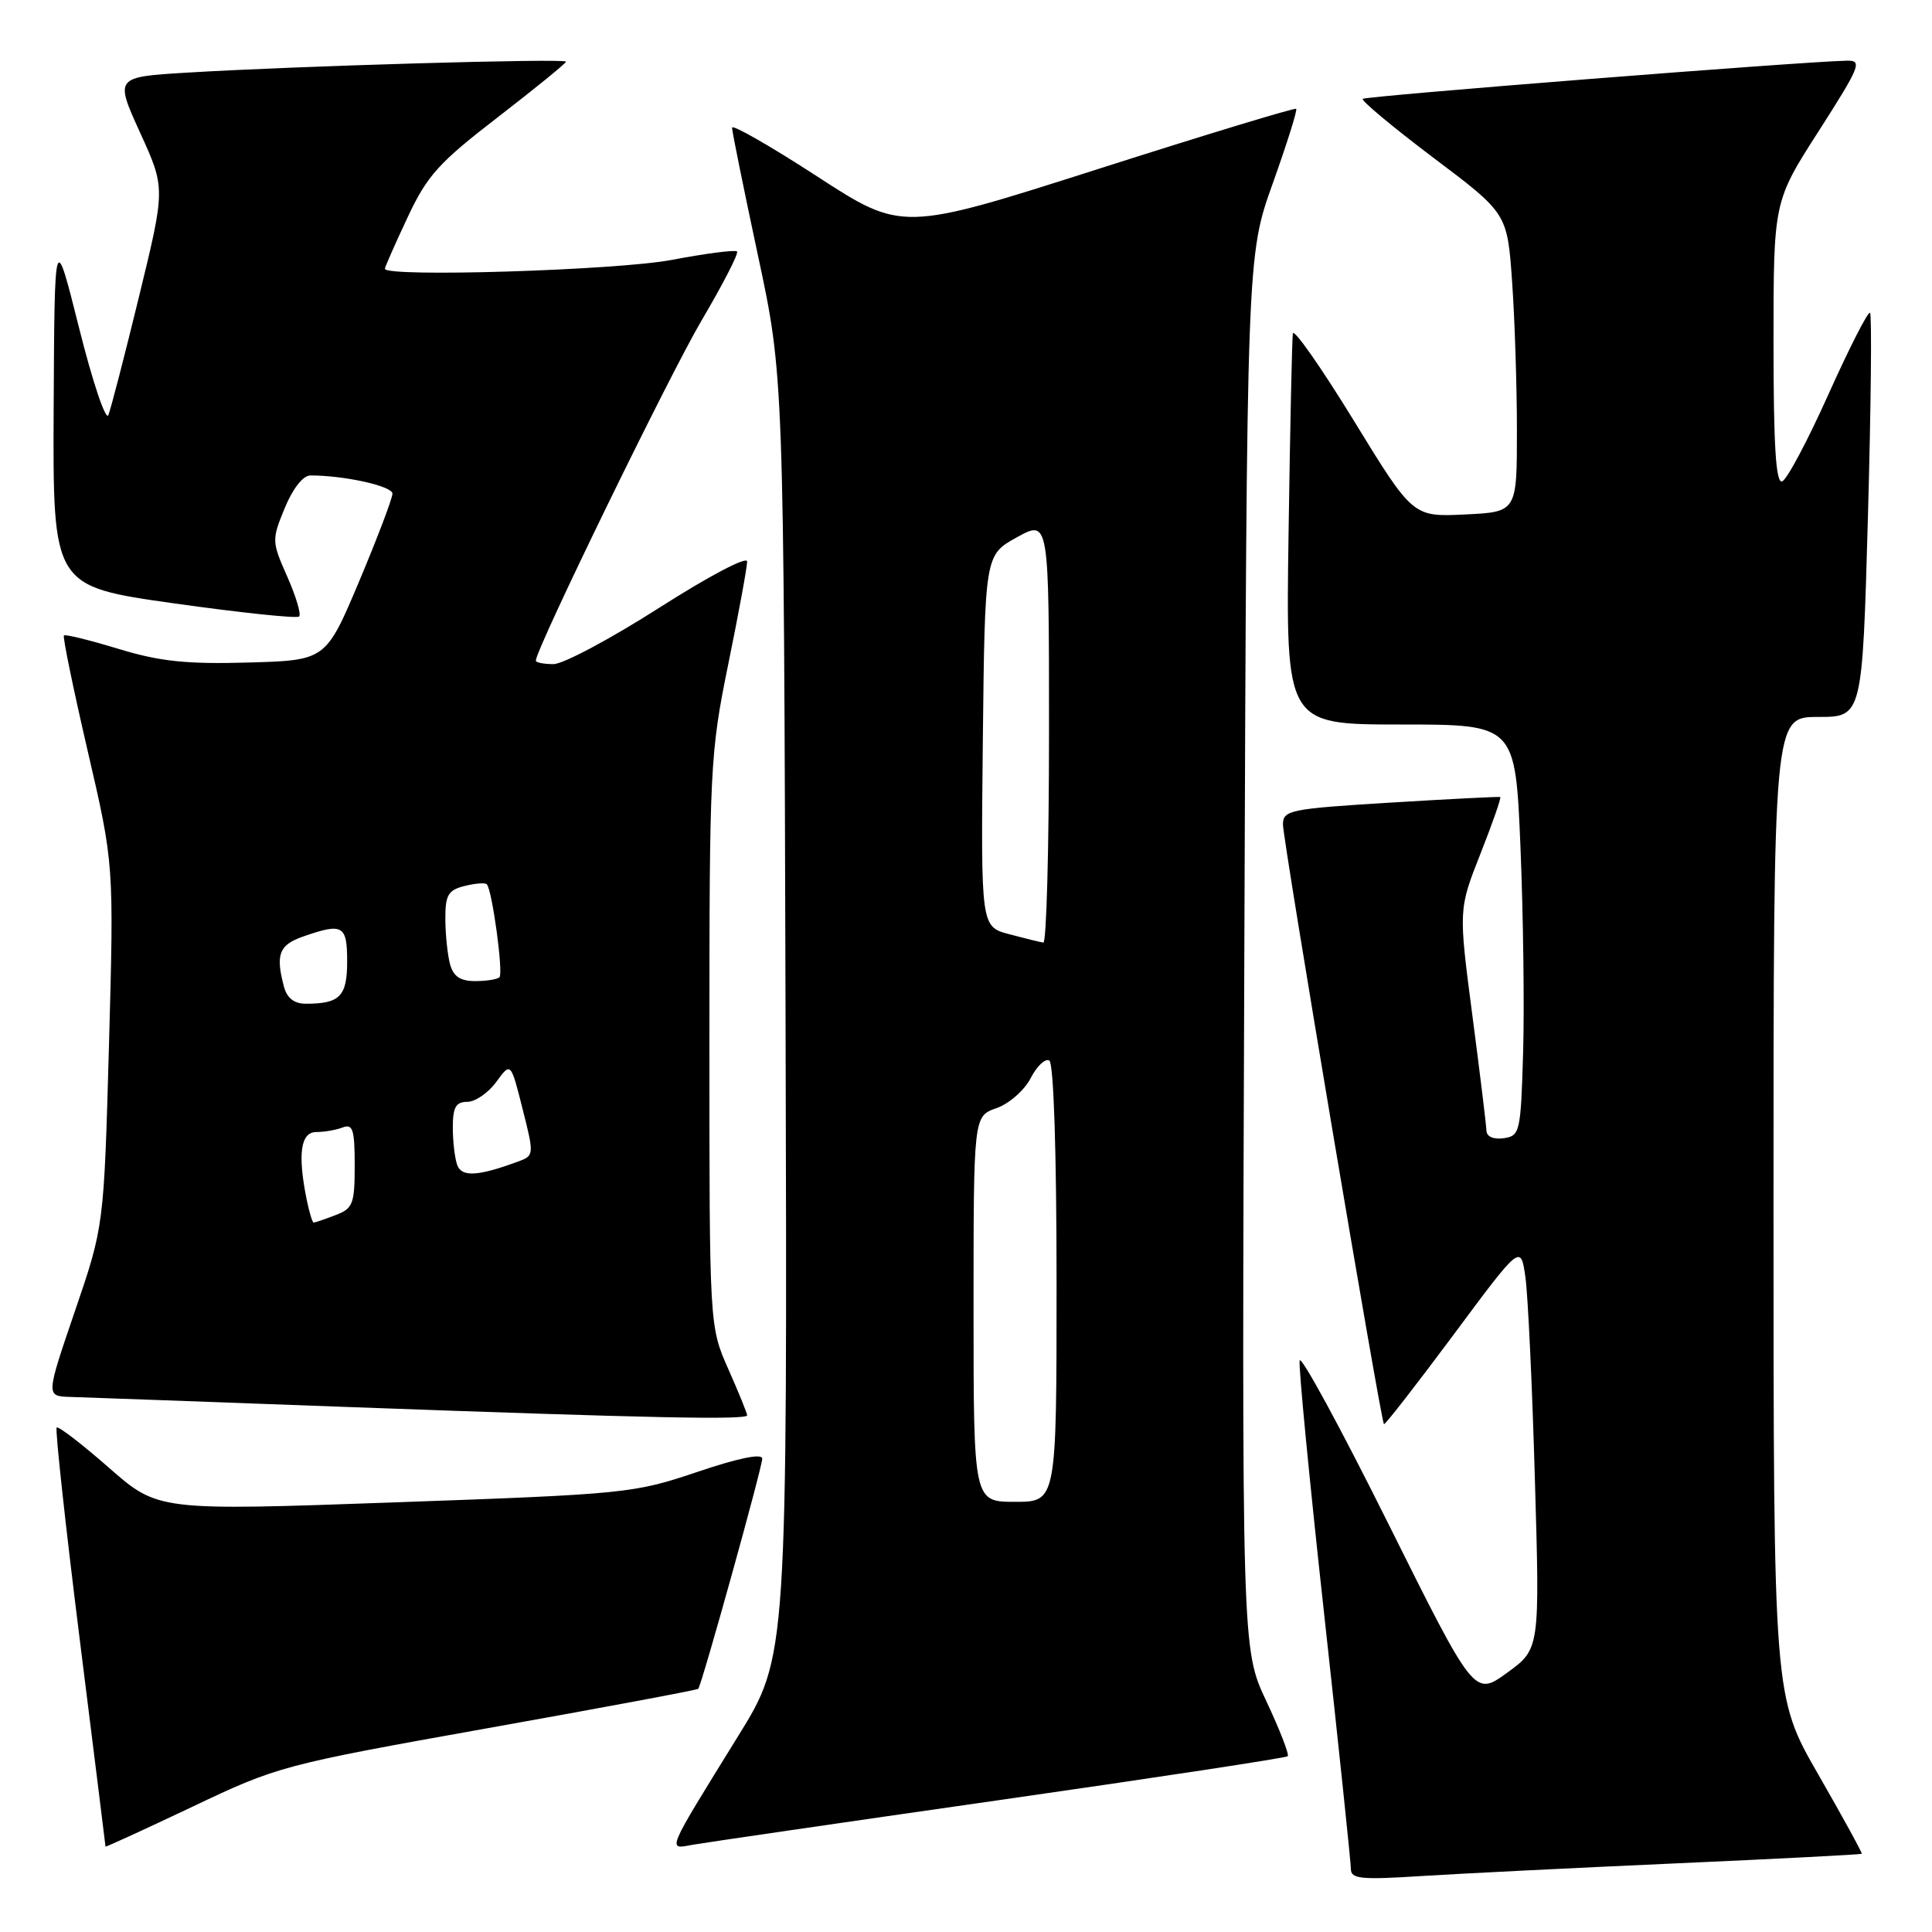 <?xml version="1.0" encoding="UTF-8" standalone="no"?>
<!DOCTYPE svg PUBLIC "-//W3C//DTD SVG 1.1//EN" "http://www.w3.org/Graphics/SVG/1.1/DTD/svg11.dtd" >
<svg xmlns="http://www.w3.org/2000/svg" xmlns:xlink="http://www.w3.org/1999/xlink" version="1.1" viewBox="0 0 256 256">
 <g >
 <path fill="currentColor"
d=" M 222.00 246.91 C 235.47 246.31 246.58 245.73 246.69 245.64 C 246.79 245.54 244.20 240.82 240.94 235.14 C 235.00 224.82 235.00 224.82 235.00 159.91 C 235.00 95.00 235.00 95.00 240.89 95.00 C 246.77 95.00 246.77 95.00 247.51 68.46 C 247.92 53.86 248.04 41.71 247.79 41.45 C 247.54 41.20 245.07 46.04 242.30 52.20 C 239.54 58.36 236.77 63.58 236.14 63.79 C 235.31 64.06 235.00 59.02 235.00 45.43 C 235.00 26.70 235.00 26.70 241.00 17.35 C 246.47 8.80 246.80 8.00 244.75 8.04 C 239.16 8.13 180.95 12.72 180.57 13.10 C 180.34 13.33 184.55 16.84 189.93 20.90 C 199.72 28.27 199.72 28.27 200.36 37.29 C 200.71 42.25 201.00 51.15 201.00 57.07 C 201.00 67.84 201.00 67.84 194.11 68.17 C 187.21 68.50 187.21 68.50 179.36 55.69 C 175.04 48.65 171.41 43.47 171.31 44.19 C 171.20 44.91 170.94 56.86 170.74 70.75 C 170.37 96.00 170.37 96.00 185.58 96.00 C 200.79 96.00 200.79 96.00 201.47 112.25 C 201.84 121.19 202.00 133.45 201.82 139.50 C 201.51 150.03 201.40 150.51 199.25 150.82 C 197.90 151.01 196.98 150.61 196.96 149.82 C 196.94 149.09 196.10 142.20 195.09 134.50 C 193.26 120.50 193.26 120.50 196.17 113.12 C 197.77 109.07 198.95 105.69 198.79 105.61 C 198.63 105.54 192.09 105.87 184.25 106.35 C 170.88 107.17 170.00 107.35 170.00 109.26 C 170.00 111.35 182.96 188.29 183.38 188.71 C 183.51 188.84 187.64 183.53 192.56 176.92 C 201.50 164.88 201.50 164.88 202.12 169.19 C 202.46 171.56 203.03 183.62 203.38 196.00 C 204.04 218.50 204.04 218.50 199.70 221.65 C 195.36 224.79 195.36 224.79 183.93 201.84 C 177.64 189.21 172.37 179.51 172.21 180.28 C 172.05 181.05 173.51 196.18 175.46 213.90 C 177.41 231.63 179.00 246.82 179.00 247.66 C 179.00 248.96 180.36 249.10 188.25 248.59 C 193.34 248.27 208.53 247.51 222.00 246.91 Z  M 64.64 228.99 C 79.84 226.28 92.39 223.93 92.52 223.78 C 92.99 223.25 101.00 194.43 101.00 193.28 C 101.00 192.55 97.86 193.19 92.39 195.04 C 84.00 197.87 82.97 197.98 52.36 199.07 C 20.94 200.19 20.94 200.19 14.42 194.47 C 10.84 191.33 7.73 188.94 7.51 189.16 C 7.29 189.38 8.65 201.92 10.54 217.03 C 12.43 232.14 13.98 244.58 13.98 244.68 C 13.99 244.78 19.17 242.40 25.50 239.40 C 36.80 234.02 37.46 233.85 64.64 228.99 Z  M 132.36 238.53 C 153.18 235.55 170.40 232.93 170.63 232.71 C 170.85 232.48 169.57 229.19 167.79 225.40 C 164.54 218.50 164.54 218.50 164.88 126.20 C 165.21 33.91 165.21 33.91 168.64 24.32 C 170.52 19.05 171.93 14.59 171.75 14.42 C 171.58 14.25 159.76 17.84 145.49 22.40 C 119.54 30.69 119.54 30.69 108.27 23.37 C 102.07 19.35 97.00 16.44 97.00 16.92 C 97.00 17.40 98.54 24.99 100.42 33.79 C 103.85 49.79 103.85 49.79 104.09 134.65 C 104.33 219.50 104.33 219.50 97.82 230.02 C 88.17 245.63 88.41 245.06 91.73 244.45 C 93.25 244.18 111.54 241.51 132.36 238.53 Z  M 99.00 187.53 C 99.00 187.27 97.88 184.51 96.50 181.40 C 94.00 175.75 94.00 175.75 94.00 138.01 C 94.00 101.70 94.09 99.81 96.50 88.00 C 97.88 81.25 99.00 75.13 99.00 74.40 C 99.00 73.66 93.90 76.35 87.34 80.54 C 80.92 84.64 74.62 88.00 73.34 88.00 C 72.05 88.00 71.00 87.79 71.00 87.54 C 71.00 86.01 88.72 49.65 92.97 42.45 C 95.79 37.67 97.90 33.57 97.66 33.32 C 97.41 33.08 93.52 33.58 89.00 34.44 C 81.73 35.82 51.00 36.77 51.00 35.61 C 51.00 35.40 52.34 32.35 53.99 28.84 C 56.60 23.26 58.11 21.58 65.99 15.51 C 70.94 11.69 75.00 8.38 75.00 8.17 C 75.00 7.71 39.33 8.74 24.85 9.62 C 15.21 10.20 15.21 10.20 18.56 17.57 C 21.92 24.93 21.92 24.93 18.44 39.22 C 16.53 47.07 14.69 54.17 14.36 55.00 C 14.03 55.83 12.28 50.65 10.49 43.50 C 7.23 30.50 7.23 30.50 7.11 54.09 C 7.00 77.68 7.00 77.68 23.06 79.95 C 31.89 81.19 39.36 81.98 39.64 81.69 C 39.93 81.40 39.22 79.02 38.06 76.40 C 36.00 71.75 36.00 71.53 37.73 67.32 C 38.78 64.76 40.15 63.01 41.11 63.00 C 45.61 62.99 52.00 64.41 52.00 65.41 C 52.00 66.04 50.01 71.27 47.59 77.03 C 43.17 87.50 43.17 87.50 32.89 87.79 C 24.71 88.02 21.19 87.65 15.70 85.98 C 11.90 84.82 8.64 84.02 8.47 84.20 C 8.29 84.38 9.71 91.27 11.62 99.51 C 15.10 114.50 15.10 114.50 14.44 138.50 C 13.77 162.50 13.77 162.50 9.92 173.75 C 6.08 185.00 6.08 185.00 9.29 185.10 C 11.05 185.15 27.80 185.76 46.50 186.45 C 86.48 187.91 99.00 188.17 99.00 187.53 Z  M 129.00 173.45 C 129.00 147.90 129.00 147.90 132.03 146.84 C 133.70 146.26 135.74 144.47 136.57 142.86 C 137.40 141.25 138.52 140.20 139.04 140.53 C 139.62 140.88 140.00 152.70 140.00 170.06 C 140.00 199.00 140.00 199.00 134.50 199.00 C 129.00 199.00 129.00 199.00 129.00 173.45 Z  M 133.73 123.79 C 129.97 122.79 129.97 122.79 130.23 98.17 C 130.50 73.54 130.50 73.54 134.75 71.19 C 139.00 68.85 139.00 68.85 139.00 96.93 C 139.00 112.37 138.66 124.95 138.25 124.90 C 137.84 124.84 135.80 124.34 133.73 123.79 Z  M 40.62 158.88 C 39.42 152.87 39.84 150.00 41.92 150.00 C 42.97 150.00 44.55 149.73 45.42 149.39 C 46.75 148.88 47.00 149.69 47.00 154.42 C 47.00 159.54 46.77 160.14 44.43 161.02 C 43.02 161.56 41.73 162.00 41.56 162.00 C 41.39 162.00 40.97 160.59 40.62 158.88 Z  M 60.60 154.41 C 60.27 153.55 60.00 151.30 60.00 149.42 C 60.00 146.72 60.40 146.00 61.92 146.00 C 62.97 146.00 64.70 144.81 65.76 143.36 C 67.68 140.72 67.68 140.72 69.24 146.92 C 70.79 153.04 70.78 153.13 68.65 153.91 C 63.37 155.86 61.21 155.99 60.60 154.41 Z  M 37.63 130.75 C 36.49 126.48 36.97 125.21 40.15 124.10 C 45.42 122.26 46.00 122.58 46.00 127.39 C 46.00 132.02 45.04 133.00 40.53 133.00 C 38.99 133.00 38.03 132.26 37.63 130.75 Z  M 59.63 127.75 C 59.30 126.51 59.02 123.82 59.01 121.77 C 59.00 118.60 59.38 117.94 61.55 117.40 C 62.95 117.05 64.28 116.94 64.50 117.17 C 65.21 117.87 66.72 128.95 66.18 129.49 C 65.90 129.77 64.44 130.00 62.95 130.00 C 60.98 130.00 60.07 129.38 59.63 127.75 Z "/>
</g>
</svg>